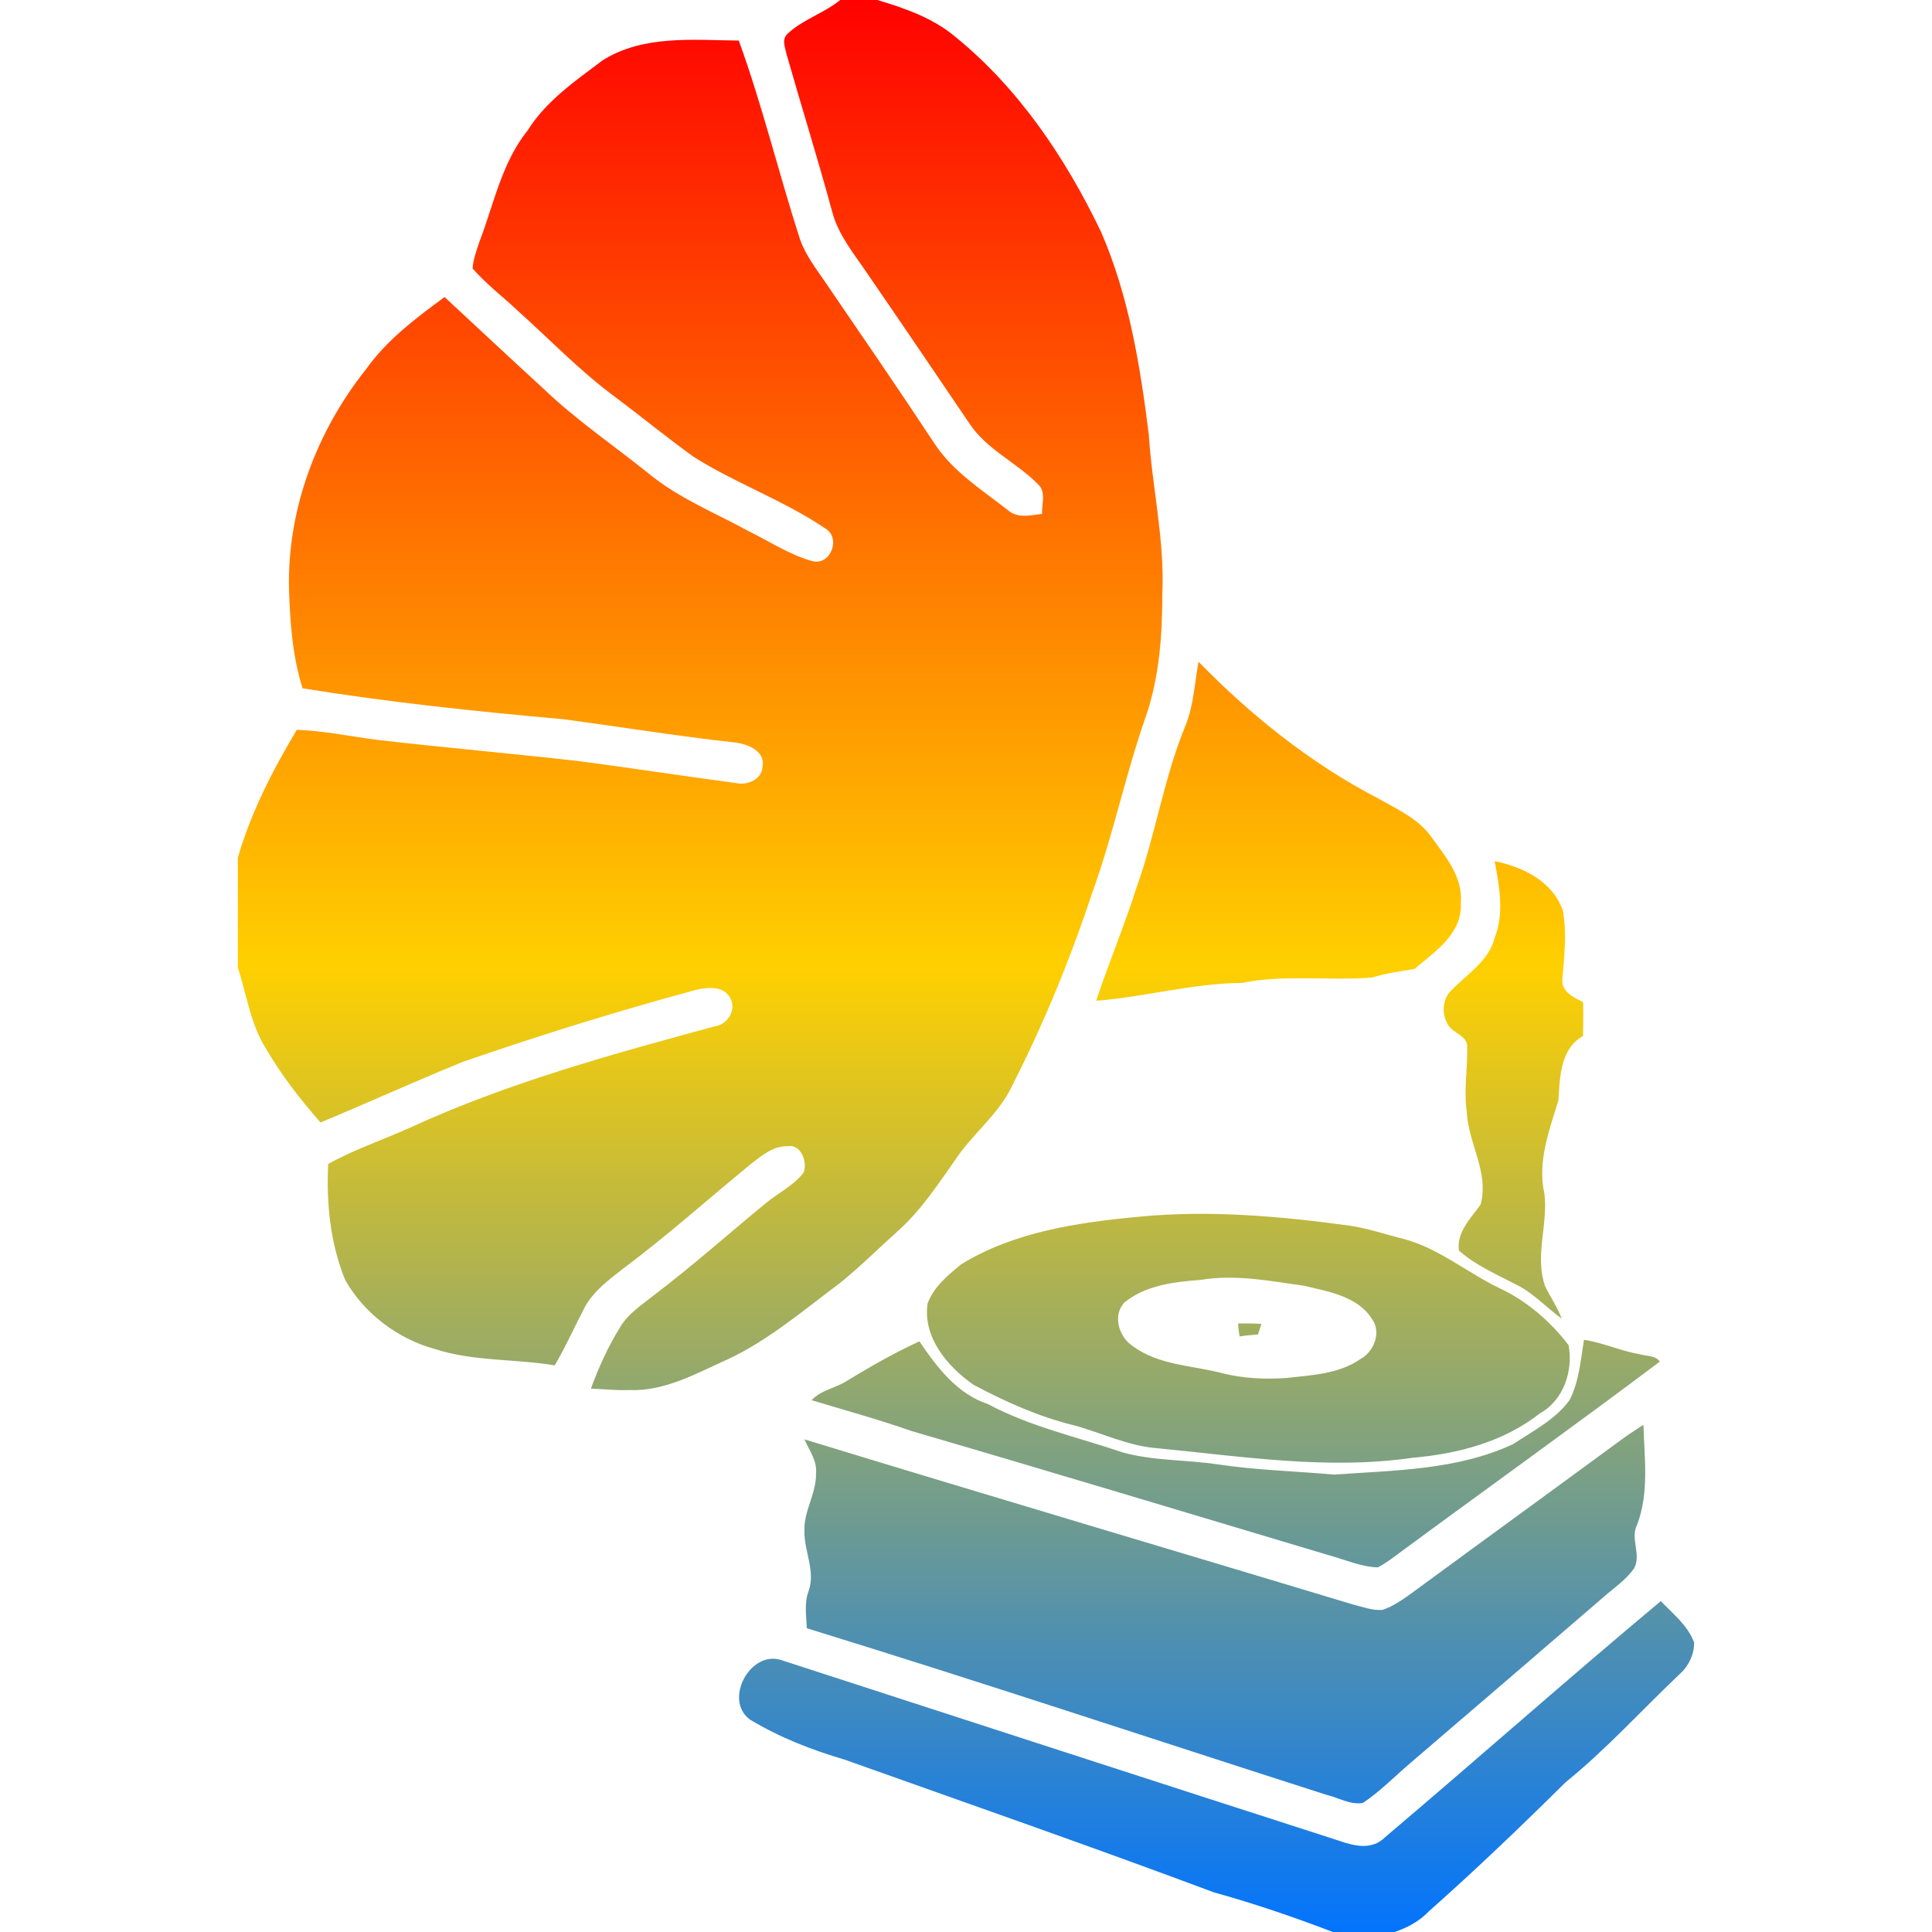 <svg xmlns="http://www.w3.org/2000/svg" xmlns:xlink="http://www.w3.org/1999/xlink" width="64" height="64" viewBox="0 0 64 64" version="1.1"><defs><linearGradient id="linear0" x1="0%" x2="0%" y1="0%" y2="100%"><stop offset="0%" style="stop-color:#ff0000; stop-opacity:1"/><stop offset="50%" style="stop-color:#ffd000; stop-opacity:1"/><stop offset="100%" style="stop-color:#0073ff; stop-opacity:1"/></linearGradient></defs><g id="surface1"><path style=" stroke:none;fill-rule:evenodd;fill:url(#linear0);" d="M 27.832 0 L 29.062 0 C 29.977 0.273 30.902 0.594 31.641 1.215 C 33.754 2.93 35.305 5.246 36.473 7.68 C 37.398 9.809 37.77 12.113 38.055 14.398 C 38.168 16.16 38.586 17.902 38.504 19.68 C 38.504 21.023 38.406 22.398 37.977 23.68 C 37.289 25.617 36.887 27.633 36.184 29.566 C 35.465 31.742 34.586 33.887 33.543 35.938 C 33.098 36.91 32.199 37.566 31.625 38.449 C 31.062 39.246 30.504 40.098 29.77 40.754 C 29.129 41.328 28.504 41.953 27.832 42.496 C 26.633 43.391 25.48 44.383 24.121 45.023 C 23.078 45.488 22.023 46.098 20.84 46.047 C 20.426 46.062 19.992 46.016 19.574 46 C 19.832 45.297 20.137 44.625 20.52 44 C 20.793 43.52 21.258 43.23 21.656 42.91 C 22.938 41.938 24.121 40.879 25.352 39.871 C 25.77 39.52 26.281 39.281 26.617 38.848 C 26.762 38.496 26.535 37.902 26.105 37.969 C 25.609 37.953 25.223 38.289 24.855 38.574 C 23.449 39.727 22.09 40.945 20.633 42.031 C 20.168 42.398 19.656 42.77 19.367 43.312 C 19.031 43.953 18.742 44.609 18.375 45.23 C 17.062 45.008 15.688 45.105 14.406 44.688 C 13.176 44.352 12.055 43.504 11.434 42.398 C 10.938 41.184 10.809 39.855 10.871 38.559 C 11.734 38.078 12.68 37.762 13.574 37.359 C 16.809 35.871 20.246 34.93 23.672 34 C 24.121 33.938 24.426 33.426 24.168 33.023 C 23.945 32.656 23.434 32.703 23.078 32.785 C 20.473 33.488 17.895 34.289 15.352 35.168 C 13.77 35.809 12.199 36.527 10.617 37.184 C 9.945 36.414 9.32 35.617 8.809 34.734 C 8.297 33.922 8.168 32.945 7.879 32.047 L 7.879 28.414 C 8.312 26.91 9.031 25.52 9.832 24.176 C 10.727 24.207 11.625 24.398 12.52 24.512 C 14.742 24.77 16.969 24.961 19.191 25.215 C 20.922 25.441 22.648 25.711 24.375 25.938 C 24.742 26.031 25.238 25.824 25.258 25.406 C 25.367 24.863 24.742 24.641 24.328 24.594 C 22.426 24.383 20.551 24.078 18.648 23.824 C 15.77 23.566 12.887 23.266 10.023 22.801 C 9.688 21.742 9.609 20.625 9.574 19.52 C 9.512 16.879 10.488 14.289 12.121 12.238 C 12.809 11.266 13.77 10.543 14.727 9.84 C 15.832 10.863 16.922 11.887 18.023 12.895 C 19.098 13.922 20.328 14.754 21.48 15.68 C 22.488 16.512 23.703 16.992 24.84 17.617 C 25.527 17.953 26.184 18.398 26.938 18.594 C 27.527 18.719 27.863 17.809 27.336 17.504 C 25.961 16.574 24.375 16.016 22.984 15.137 C 22.09 14.496 21.238 13.793 20.359 13.137 C 19.191 12.273 18.199 11.23 17.129 10.273 C 16.633 9.809 16.105 9.406 15.656 8.895 C 15.672 8.594 15.785 8.305 15.879 8.016 C 16.359 6.77 16.617 5.391 17.48 4.32 C 18.09 3.344 19.047 2.688 19.961 2 C 21.305 1.152 22.953 1.328 24.473 1.344 C 25.258 3.504 25.801 5.762 26.504 7.938 C 26.695 8.465 27.031 8.895 27.336 9.344 C 28.551 11.121 29.77 12.895 30.953 14.688 C 31.559 15.617 32.52 16.223 33.383 16.895 C 33.703 17.184 34.137 17.07 34.52 17.023 C 34.504 16.703 34.664 16.305 34.391 16.047 C 33.672 15.312 32.68 14.895 32.105 14.016 C 30.984 12.367 29.863 10.703 28.727 9.055 C 28.297 8.414 27.785 7.809 27.574 7.039 C 27.098 5.281 26.551 3.535 26.055 1.793 C 26.008 1.566 25.879 1.297 26.105 1.105 C 26.602 0.641 27.305 0.434 27.832 0 Z M 39.703 21.922 C 41.449 23.711 43.414 25.281 45.625 26.434 C 46.246 26.785 46.953 27.105 47.383 27.68 C 47.863 28.352 48.473 29.039 48.391 29.922 C 48.441 30.93 47.543 31.52 46.855 32.098 C 46.391 32.176 45.91 32.238 45.449 32.383 C 44.023 32.496 42.566 32.273 41.145 32.559 C 39.512 32.574 37.93 33.023 36.312 33.152 C 36.727 31.902 37.238 30.688 37.641 29.426 C 38.281 27.648 38.551 25.777 39.273 24.031 C 39.543 23.359 39.574 22.625 39.703 21.922 Z M 49.512 28.527 C 50.457 28.719 51.434 29.199 51.77 30.16 C 51.91 30.91 51.816 31.695 51.754 32.465 C 51.734 32.863 52.137 33.039 52.441 33.199 C 52.457 33.566 52.441 33.953 52.441 34.32 C 51.688 34.734 51.672 35.68 51.625 36.449 C 51.32 37.441 50.922 38.496 51.16 39.535 C 51.289 40.574 50.824 41.617 51.191 42.625 C 51.367 42.977 51.594 43.312 51.734 43.68 C 51.238 43.328 50.809 42.848 50.266 42.574 C 49.594 42.223 48.887 41.922 48.328 41.426 C 48.246 40.816 48.727 40.352 49.047 39.902 C 49.336 38.832 48.633 37.871 48.586 36.816 C 48.488 36.113 48.617 35.406 48.602 34.719 C 48.648 34.289 48.09 34.238 47.945 33.902 C 47.754 33.566 47.785 33.09 48.07 32.816 C 48.586 32.273 49.32 31.84 49.512 31.07 C 49.832 30.258 49.672 29.375 49.512 28.527 Z M 41.016 43.84 C 41.273 43.84 41.527 43.84 41.785 43.855 C 41.754 43.953 41.703 44.129 41.672 44.207 C 41.465 44.223 41.258 44.238 41.062 44.273 C 41.047 44.176 41.016 43.953 41.016 43.84 Z M 28.055 45.742 C 28.84 45.266 29.625 44.816 30.457 44.434 C 31.031 45.281 31.703 46.176 32.727 46.512 C 34.137 47.266 35.688 47.602 37.191 48.113 C 38.215 48.398 39.305 48.352 40.359 48.512 C 41.641 48.703 42.922 48.734 44.199 48.848 C 46.199 48.703 48.266 48.703 50.121 47.84 C 50.777 47.406 51.527 47.023 51.992 46.383 C 52.312 45.762 52.359 45.055 52.473 44.383 C 53.113 44.48 53.688 44.754 54.328 44.863 C 54.551 44.93 54.84 44.895 54.984 45.105 C 52.137 47.246 49.223 49.328 46.359 51.441 C 46.121 51.617 45.895 51.793 45.641 51.922 C 45.078 51.902 44.551 51.664 44.023 51.52 C 39.414 50.145 34.824 48.754 30.199 47.406 C 29.113 47.023 27.992 46.719 26.887 46.383 C 27.191 46.047 27.688 45.984 28.055 45.742 Z M 53.77 47.648 C 53.992 47.488 54.215 47.344 54.441 47.199 C 54.473 48.305 54.633 49.457 54.23 50.512 C 53.992 50.977 54.391 51.52 54.121 51.969 C 53.848 52.352 53.449 52.609 53.113 52.91 C 51 54.734 48.871 56.559 46.742 58.383 C 46.215 58.832 45.719 59.344 45.145 59.727 C 44.727 59.793 44.344 59.551 43.945 59.457 C 38.199 57.617 32.488 55.711 26.727 53.938 C 26.711 53.52 26.633 53.09 26.793 52.688 C 27.016 52.031 26.633 51.375 26.648 50.719 C 26.617 50.062 27.047 49.473 27.031 48.816 C 27.078 48.398 26.809 48.047 26.648 47.68 C 32.711 49.535 38.777 51.328 44.824 53.152 C 45.145 53.23 45.465 53.359 45.801 53.328 C 46.184 53.199 46.504 52.961 46.84 52.719 C 49.145 51.023 51.465 49.344 53.77 47.648 Z M 39.77 42.398 C 38.887 42.465 37.961 42.574 37.258 43.137 C 36.84 43.566 37.062 44.289 37.527 44.594 C 38.391 45.23 39.496 45.23 40.488 45.488 C 41.176 45.664 41.895 45.695 42.602 45.648 C 43.449 45.551 44.344 45.52 45.062 45.023 C 45.512 44.785 45.77 44.129 45.449 43.695 C 44.984 42.945 44.008 42.785 43.207 42.594 C 42.07 42.434 40.922 42.207 39.77 42.398 Z M 37.734 40.305 C 40.07 40.078 42.441 40.289 44.762 40.609 C 45.352 40.703 45.91 40.895 46.488 41.039 C 47.656 41.344 48.602 42.16 49.672 42.672 C 50.566 43.09 51.352 43.762 51.961 44.559 C 52.121 45.391 51.801 46.383 51.016 46.816 C 49.816 47.762 48.297 48.16 46.809 48.289 C 43.961 48.703 41.098 48.238 38.281 47.969 C 37.336 47.887 36.473 47.457 35.574 47.215 C 34.406 46.93 33.305 46.434 32.246 45.871 C 31.383 45.266 30.566 44.305 30.727 43.184 C 30.922 42.641 31.383 42.258 31.832 41.887 C 33.594 40.801 35.703 40.496 37.734 40.305 Z M 45.879 60.863 C 48.938 58.273 51.945 55.602 55.016 53.039 C 55.414 53.457 55.91 53.84 56.121 54.414 C 56.121 54.801 55.945 55.184 55.641 55.457 C 54.391 56.641 53.223 57.938 51.863 59.039 C 50.391 60.496 48.887 61.938 47.336 63.312 C 47.031 63.633 46.633 63.855 46.199 64 L 44.152 64 C 42.855 63.504 41.543 63.055 40.215 62.688 C 36.152 61.168 32.055 59.742 27.977 58.289 C 26.887 57.969 25.816 57.551 24.84 56.961 C 23.961 56.305 24.855 54.656 25.879 54.992 C 32.039 56.992 38.199 58.992 44.359 60.977 C 44.855 61.152 45.449 61.297 45.879 60.863 Z M 45.879 60.863 "/></g></svg>
